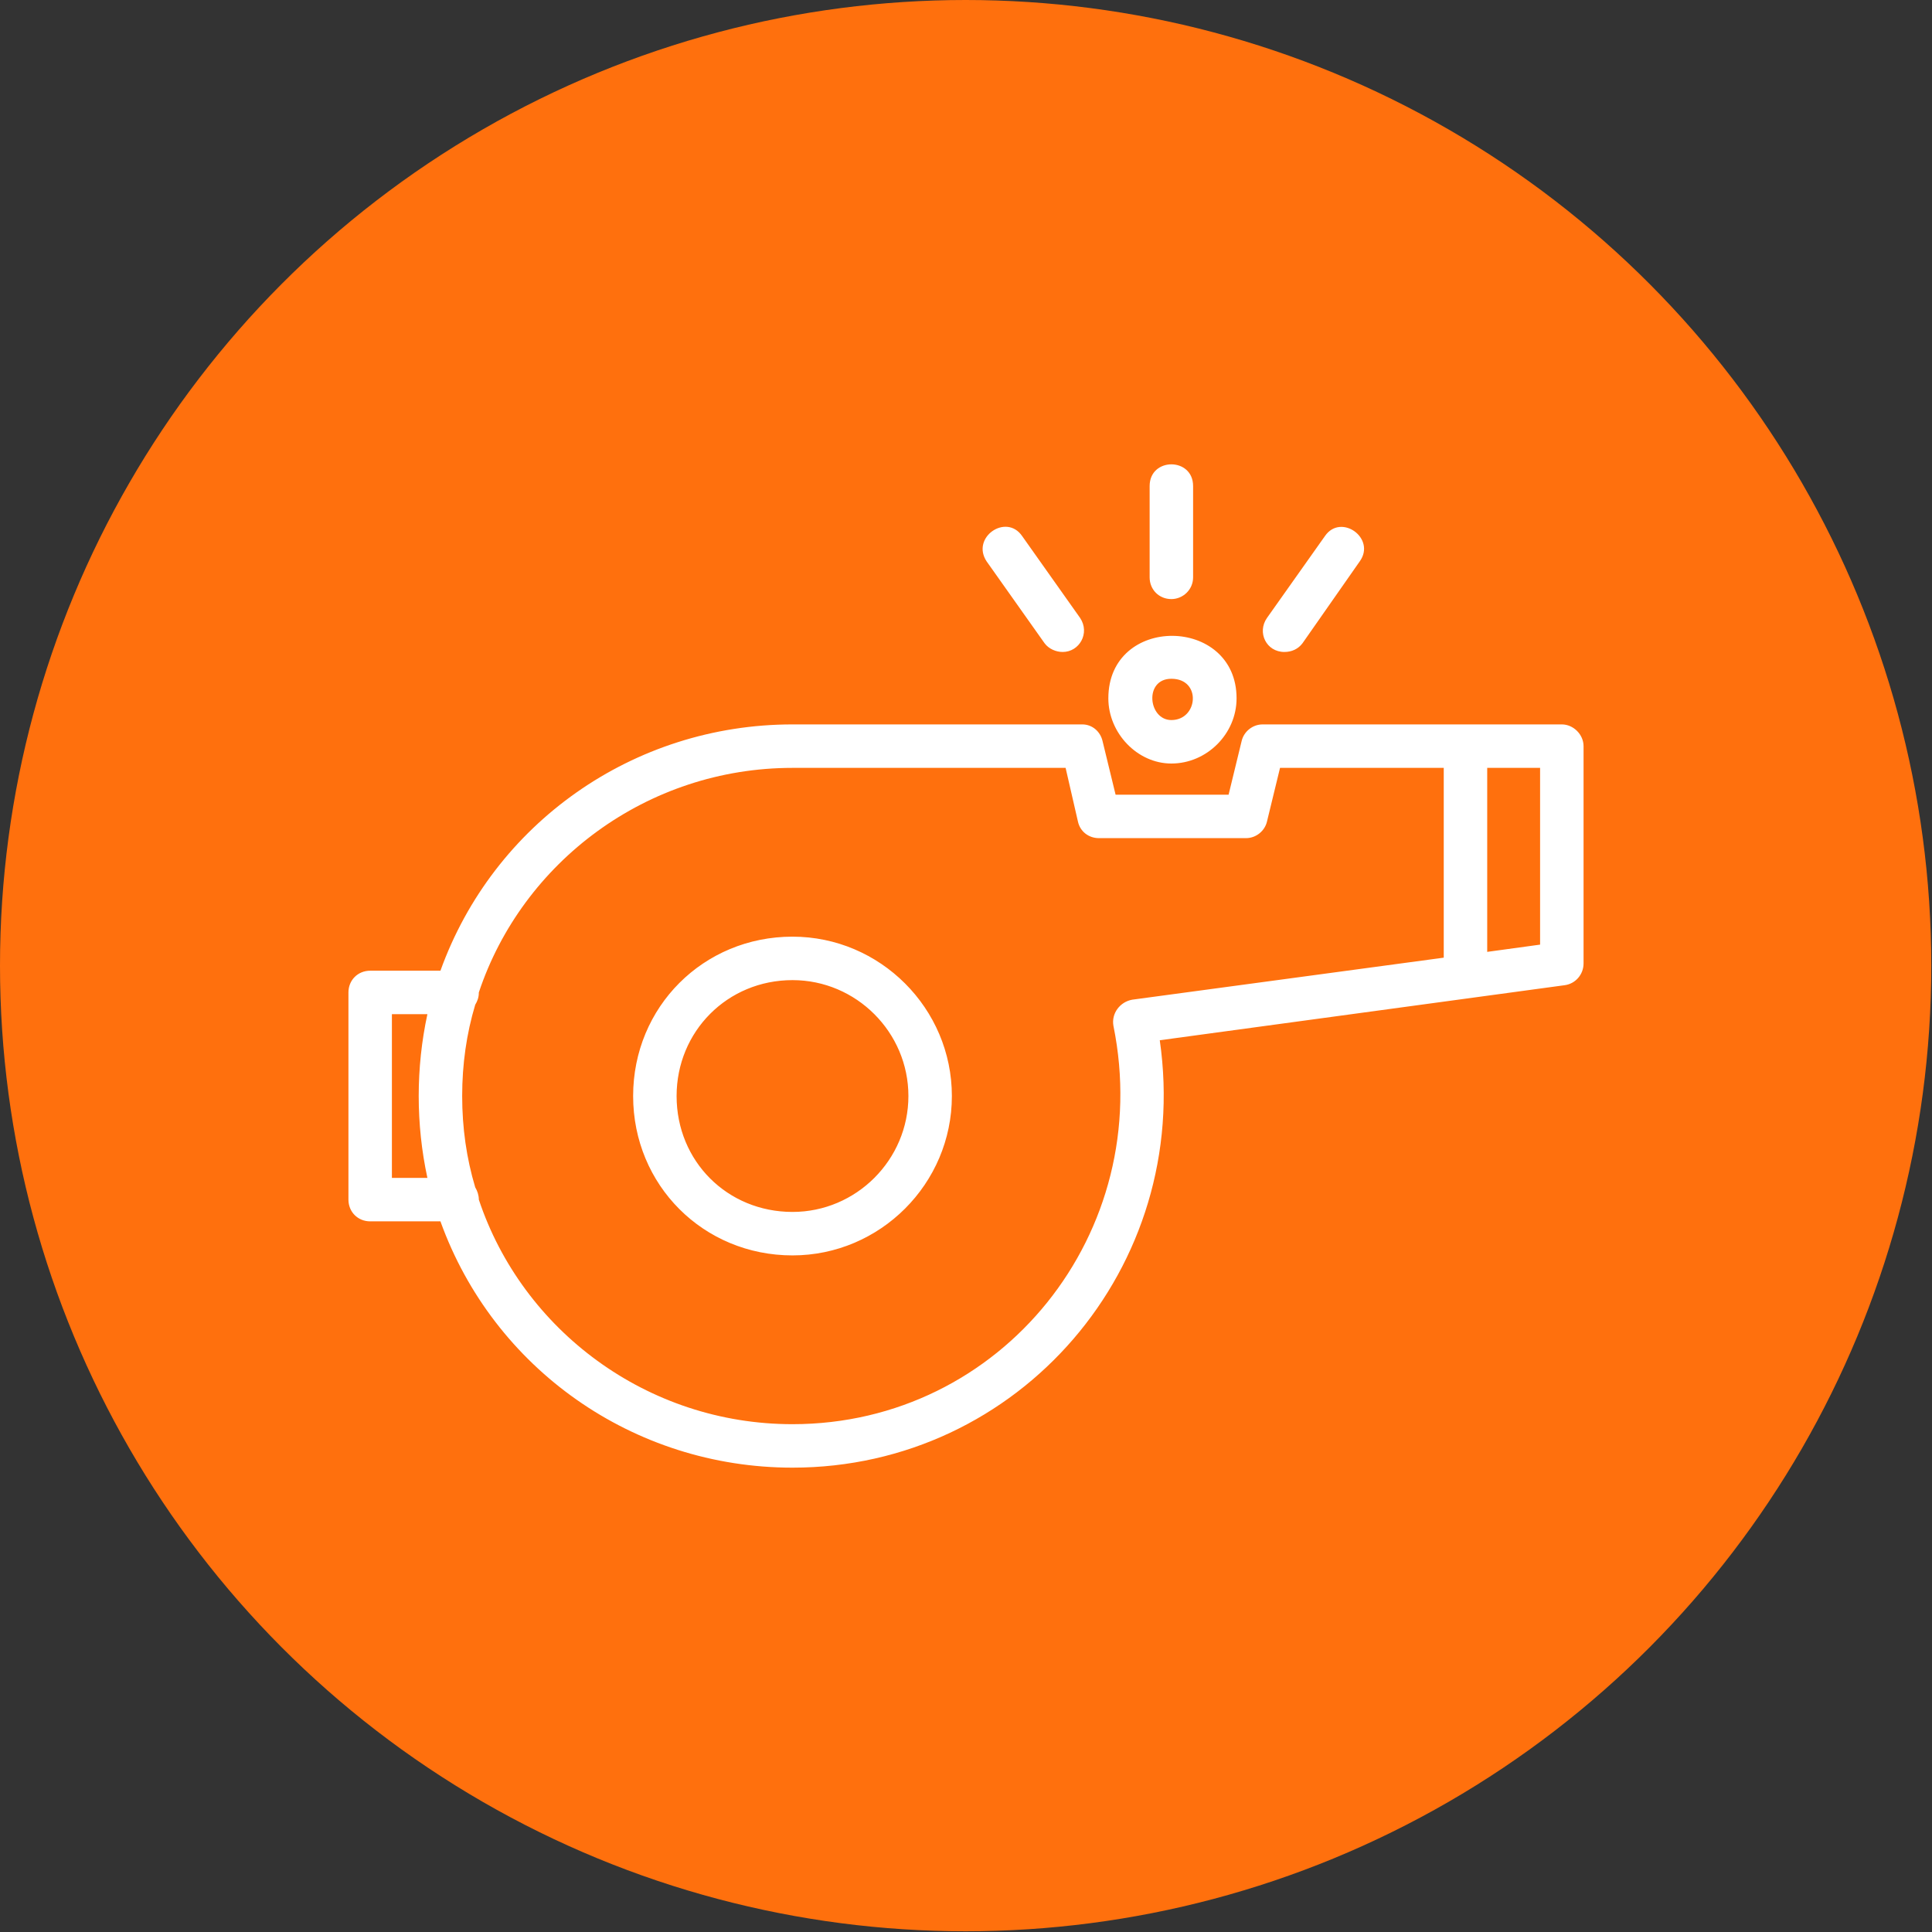 <svg clip-rule="evenodd" fill-rule="evenodd" height="2.667in" image-rendering="optimizeQuality" shape-rendering="geometricPrecision" text-rendering="geometricPrecision" viewBox="0 0 2667 2667" width="2.667in" xmlns="http://www.w3.org/2000/svg"><rect x="0" y="0" width="2667" height="2667" fill="#333333" stroke="none"/><g id="Layer_x0020_1"><circle cx="1333" cy="1333" fill="#ff700d" r="1333"/><path d="m1617 1054c-47 0-87-42-87-90 0-116 177-114 177 0 0 49-41 90-90 90zm-523 972c-220 0-413-137-486-340h-97c-17 0-30-13-30-30v-286c0-17 13-30 30-30h97c73-203 266-340 486-340h400c14 0 25 10 28 23l18 74h156l18-74c3-13 15-23 29-23h413c16 0 30 14 30 30v300c0 15-11 28-26 30l-559 76c45 313-194 590-507 590zm-504-400c-16-74-16-152 0-226h-49v226zm504-566c-201 0-373 130-433 310 0 7-2 12-5 17-12 40-18 82-18 126s6 86 18 126c3 5 5 11 5 17 60 180 232 310 433 310 289 0 501-265 443-550-3-17 9-33 26-36l430-58v-262h-226l-18 74c-3 13-15 23-29 23h-203c-14 0-26-9-29-23l-17-74zm959 254 73-10v-244h-73zm-959 419c-123 0-220-97-220-220s97-220 220-220c121 0 220 99 220 220s-99 220-220 220zm0-380c-90 0-160 71-160 160 0 90 70 160 160 160 88 0 160-72 160-160s-72-160-160-160zm523-526c-17 0-30-13-30-30v-126c0-40 60-40 60 0v126c0 17-14 30-30 30zm156 73c-25 0-38-27-24-47l80-113c22-32 71 3 48 35l-79 113c-6 8-15 12-25 12zm-306 0c-9 0-19-4-25-12l-80-113c-22-33 27-67 49-35l80 113c14 21-1 47-24 47zm150 37c-38 0-32 57 0 57 37 0 42-57 0-57z" fill="#fff"/></g></svg>